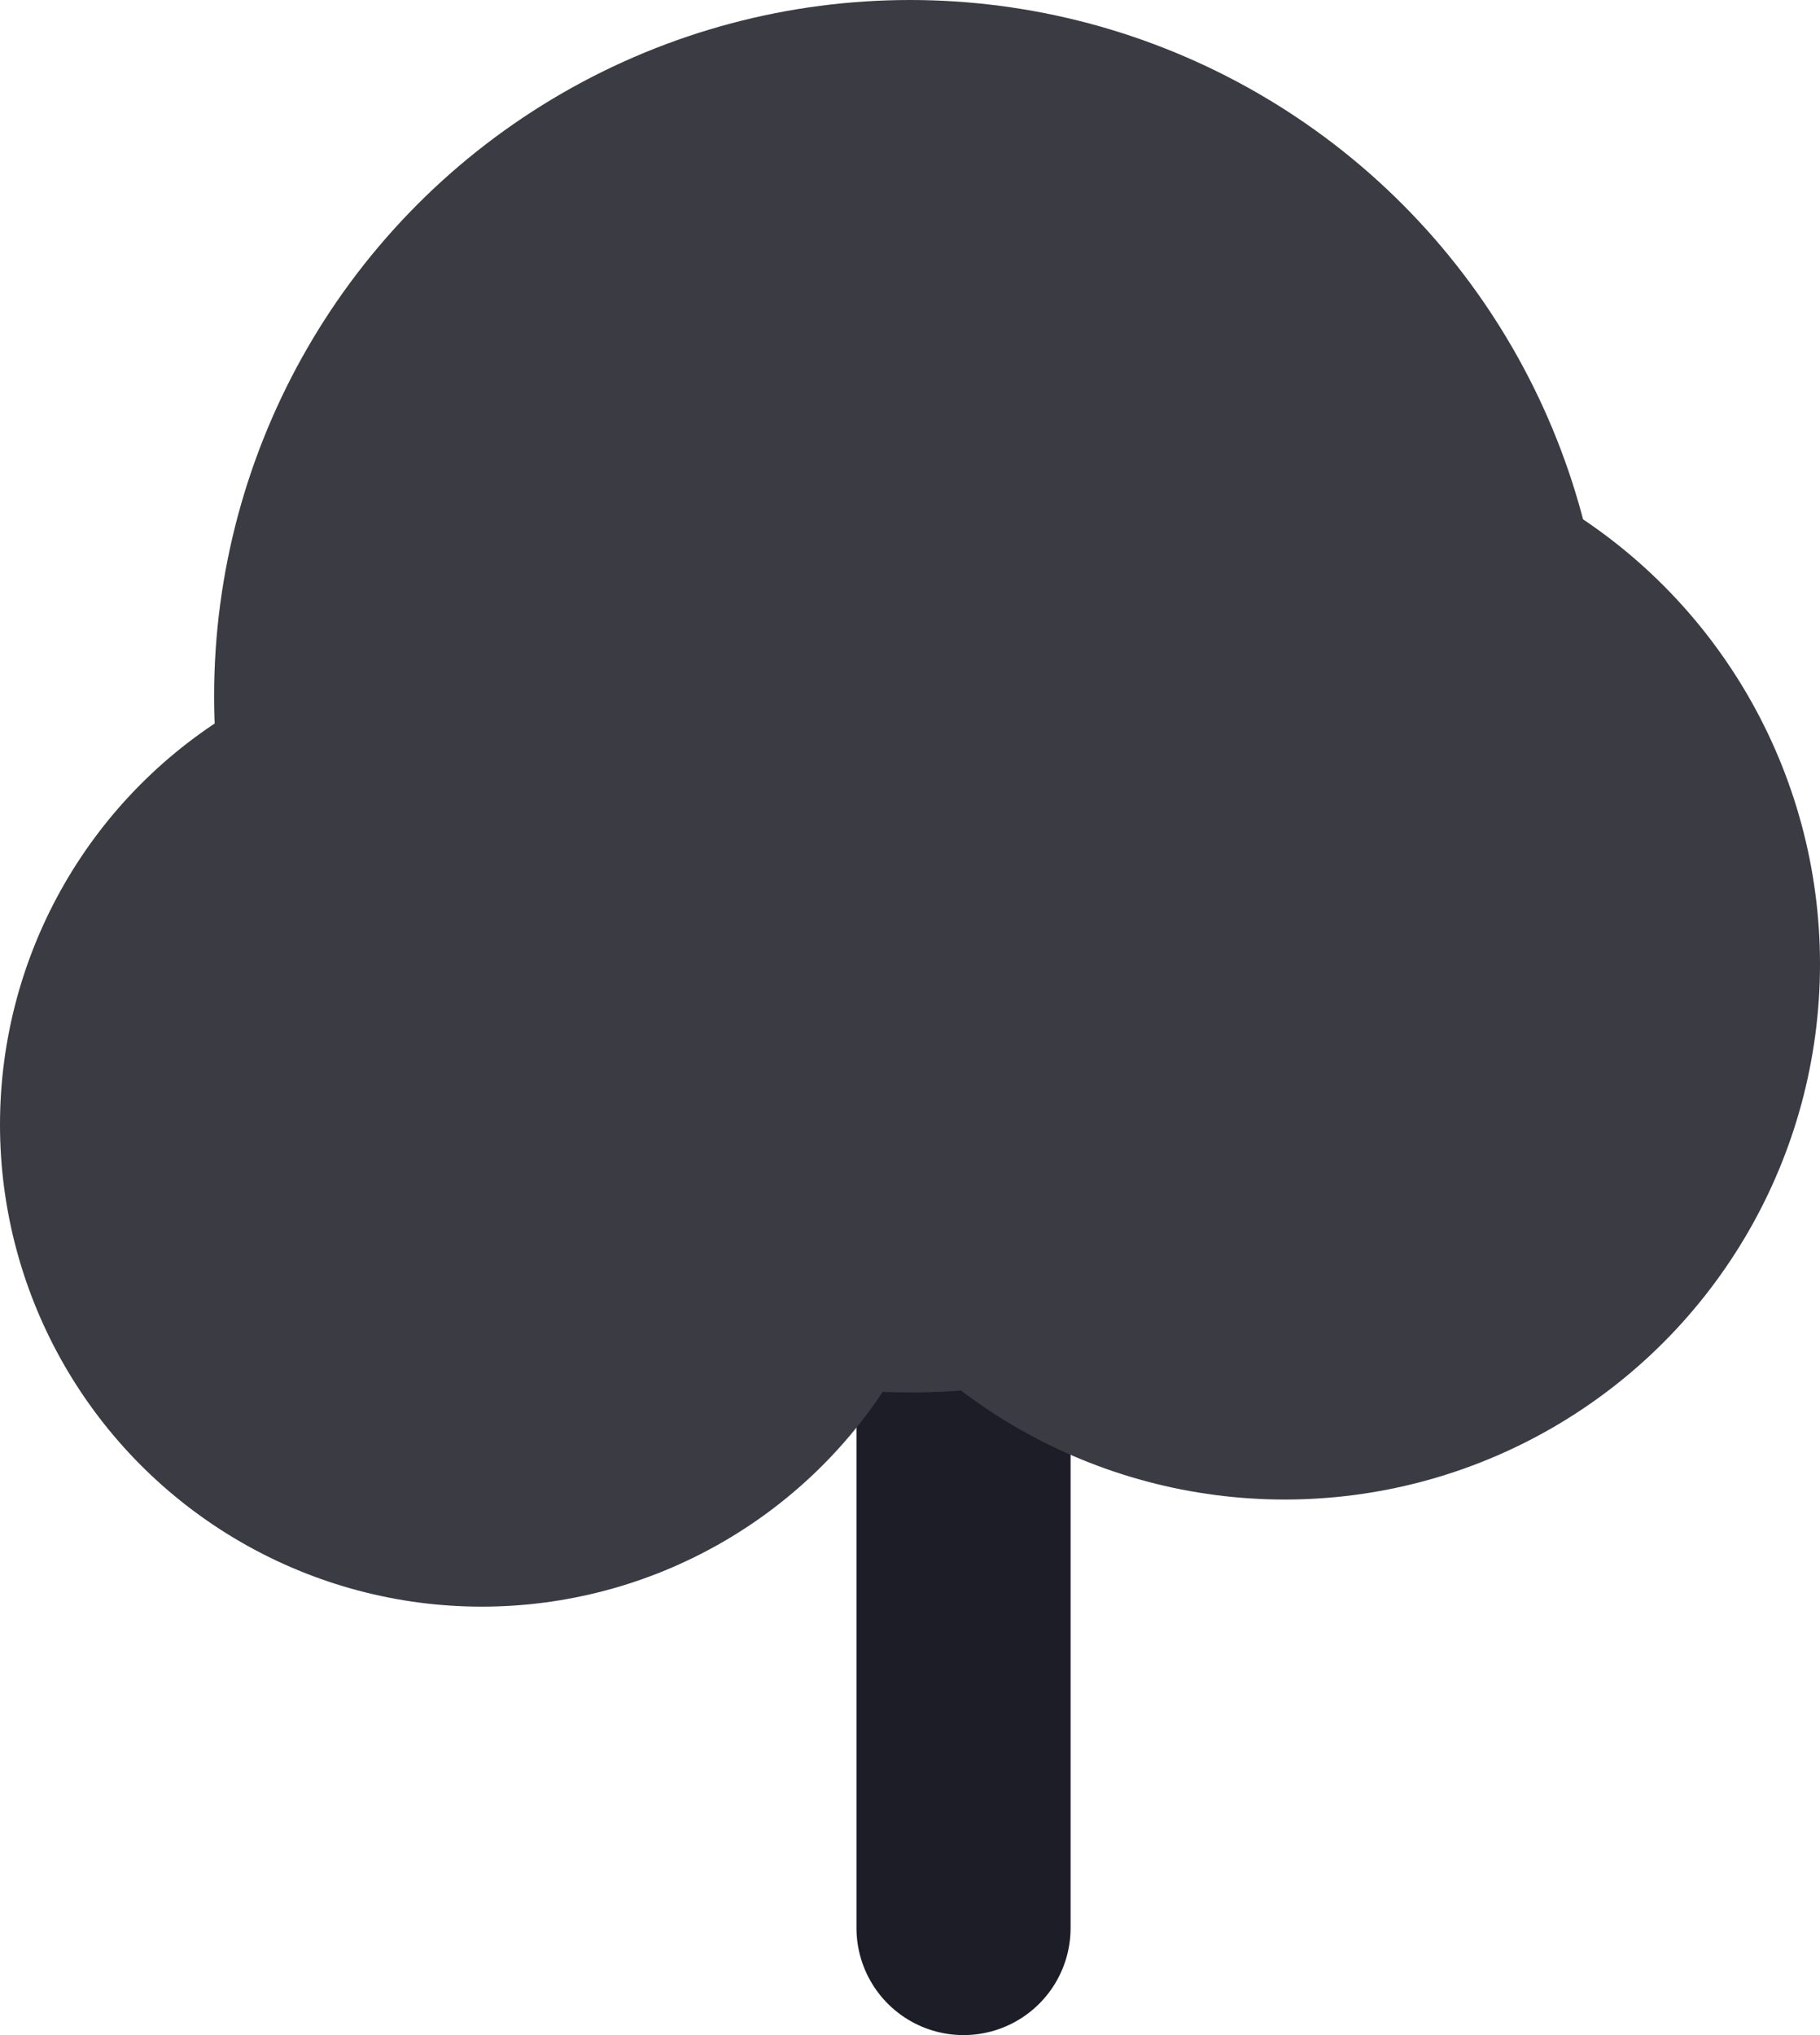 <svg xmlns="http://www.w3.org/2000/svg" width="17" height="19">
  <g fill="none" fill-rule="evenodd" transform="translate(-3 -2)">
    <path d="M0 0h24v24H0z"/>
    <path stroke="#1C1D26" stroke-linecap="round" stroke-linejoin="round" stroke-width="2" d="M12 20v-6"/>
    <circle cx="11.5" cy="8.5" r="6.5" fill="#3A3B43"/>
    <circle cx="15" cy="11" r="5" fill="#3A3B43"/>
    <circle cx="7.5" cy="12.5" r="4.5" fill="#3A3B43"/>
  </g>
</svg>